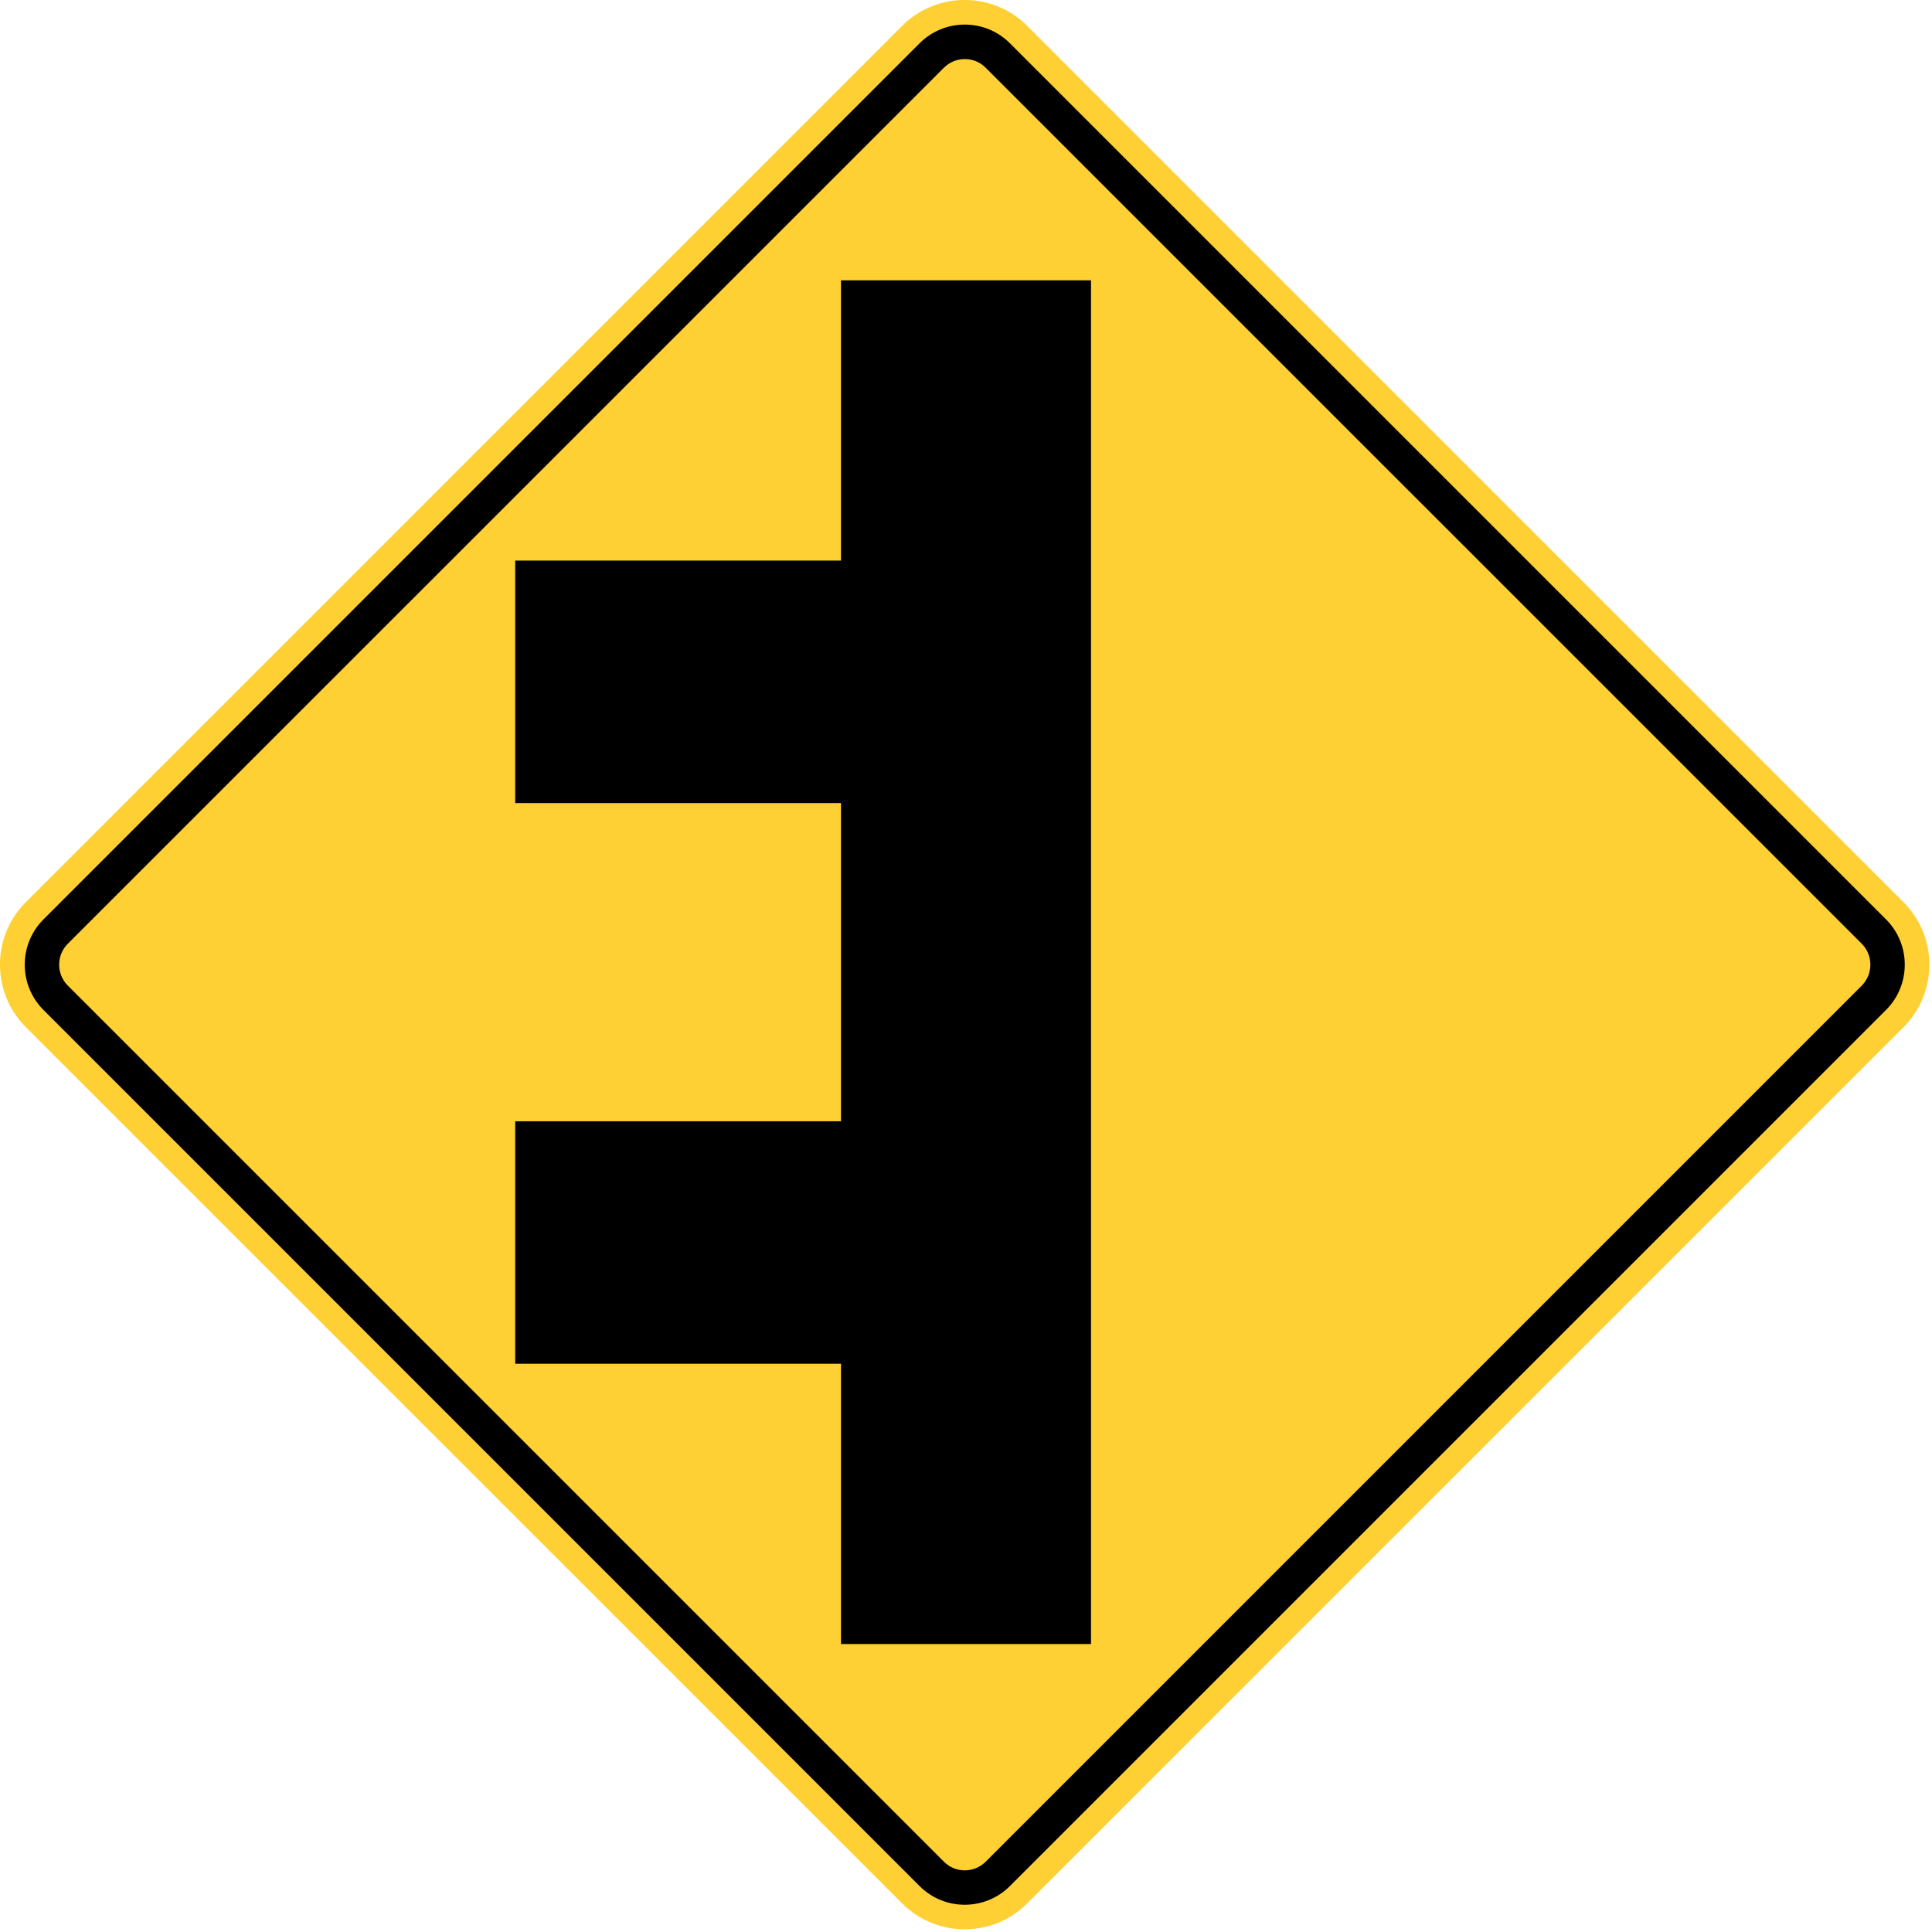 <?xml version="1.0" encoding="utf-8"?>
<!-- Generated by IcoMoon.io -->
<!DOCTYPE svg PUBLIC "-//W3C//DTD SVG 1.1//EN" "http://www.w3.org/Graphics/SVG/1.1/DTD/svg11.dtd">
<svg version="1.1" xmlns="http://www.w3.org/2000/svg" xmlns:xlink="http://www.w3.org/1999/xlink" width="24" height="24" viewBox="0 0 24 24">
<path fill="#ffd033" d="M11.206 23.644c0.43 0.43 1.126 0.43 1.555 0l10.884-10.883c0.43-0.43 0.43-1.126 0-1.555l-10.884-10.884c-0.429-0.43-1.126-0.43-1.555 0l-10.884 10.884c-0.43 0.429-0.43 1.125 0 1.555l10.884 10.883z"></path>
<path fill="#000" d="M23.128 12.243l-10.884 10.884c-0.143 0.143-0.376 0.143-0.518 0l-10.884-10.884c-0.143-0.143-0.143-0.376 0-0.519l10.884-10.883c0.143-0.143 0.376-0.143 0.518 0l10.884 10.883c0.142 0.143 0.142 0.376 0 0.519zM23.43 11.422l-10.884-10.884c-0.309-0.31-0.813-0.31-1.123 0l-10.884 10.884c-0.309 0.31-0.309 0.813 0 1.123l10.884 10.884c0.309 0.31 0.813 0.31 1.123 0l10.884-10.884c0.309-0.31 0.309-0.813 0-1.123z"></path>
<path fill="#000" d="M10.447 13.929v-3.953h-4.047v-3.012h4.047v-3.482h3.106v16.941h-3.106v-3.482h-4.047v-3.012z"></path>
</svg>
